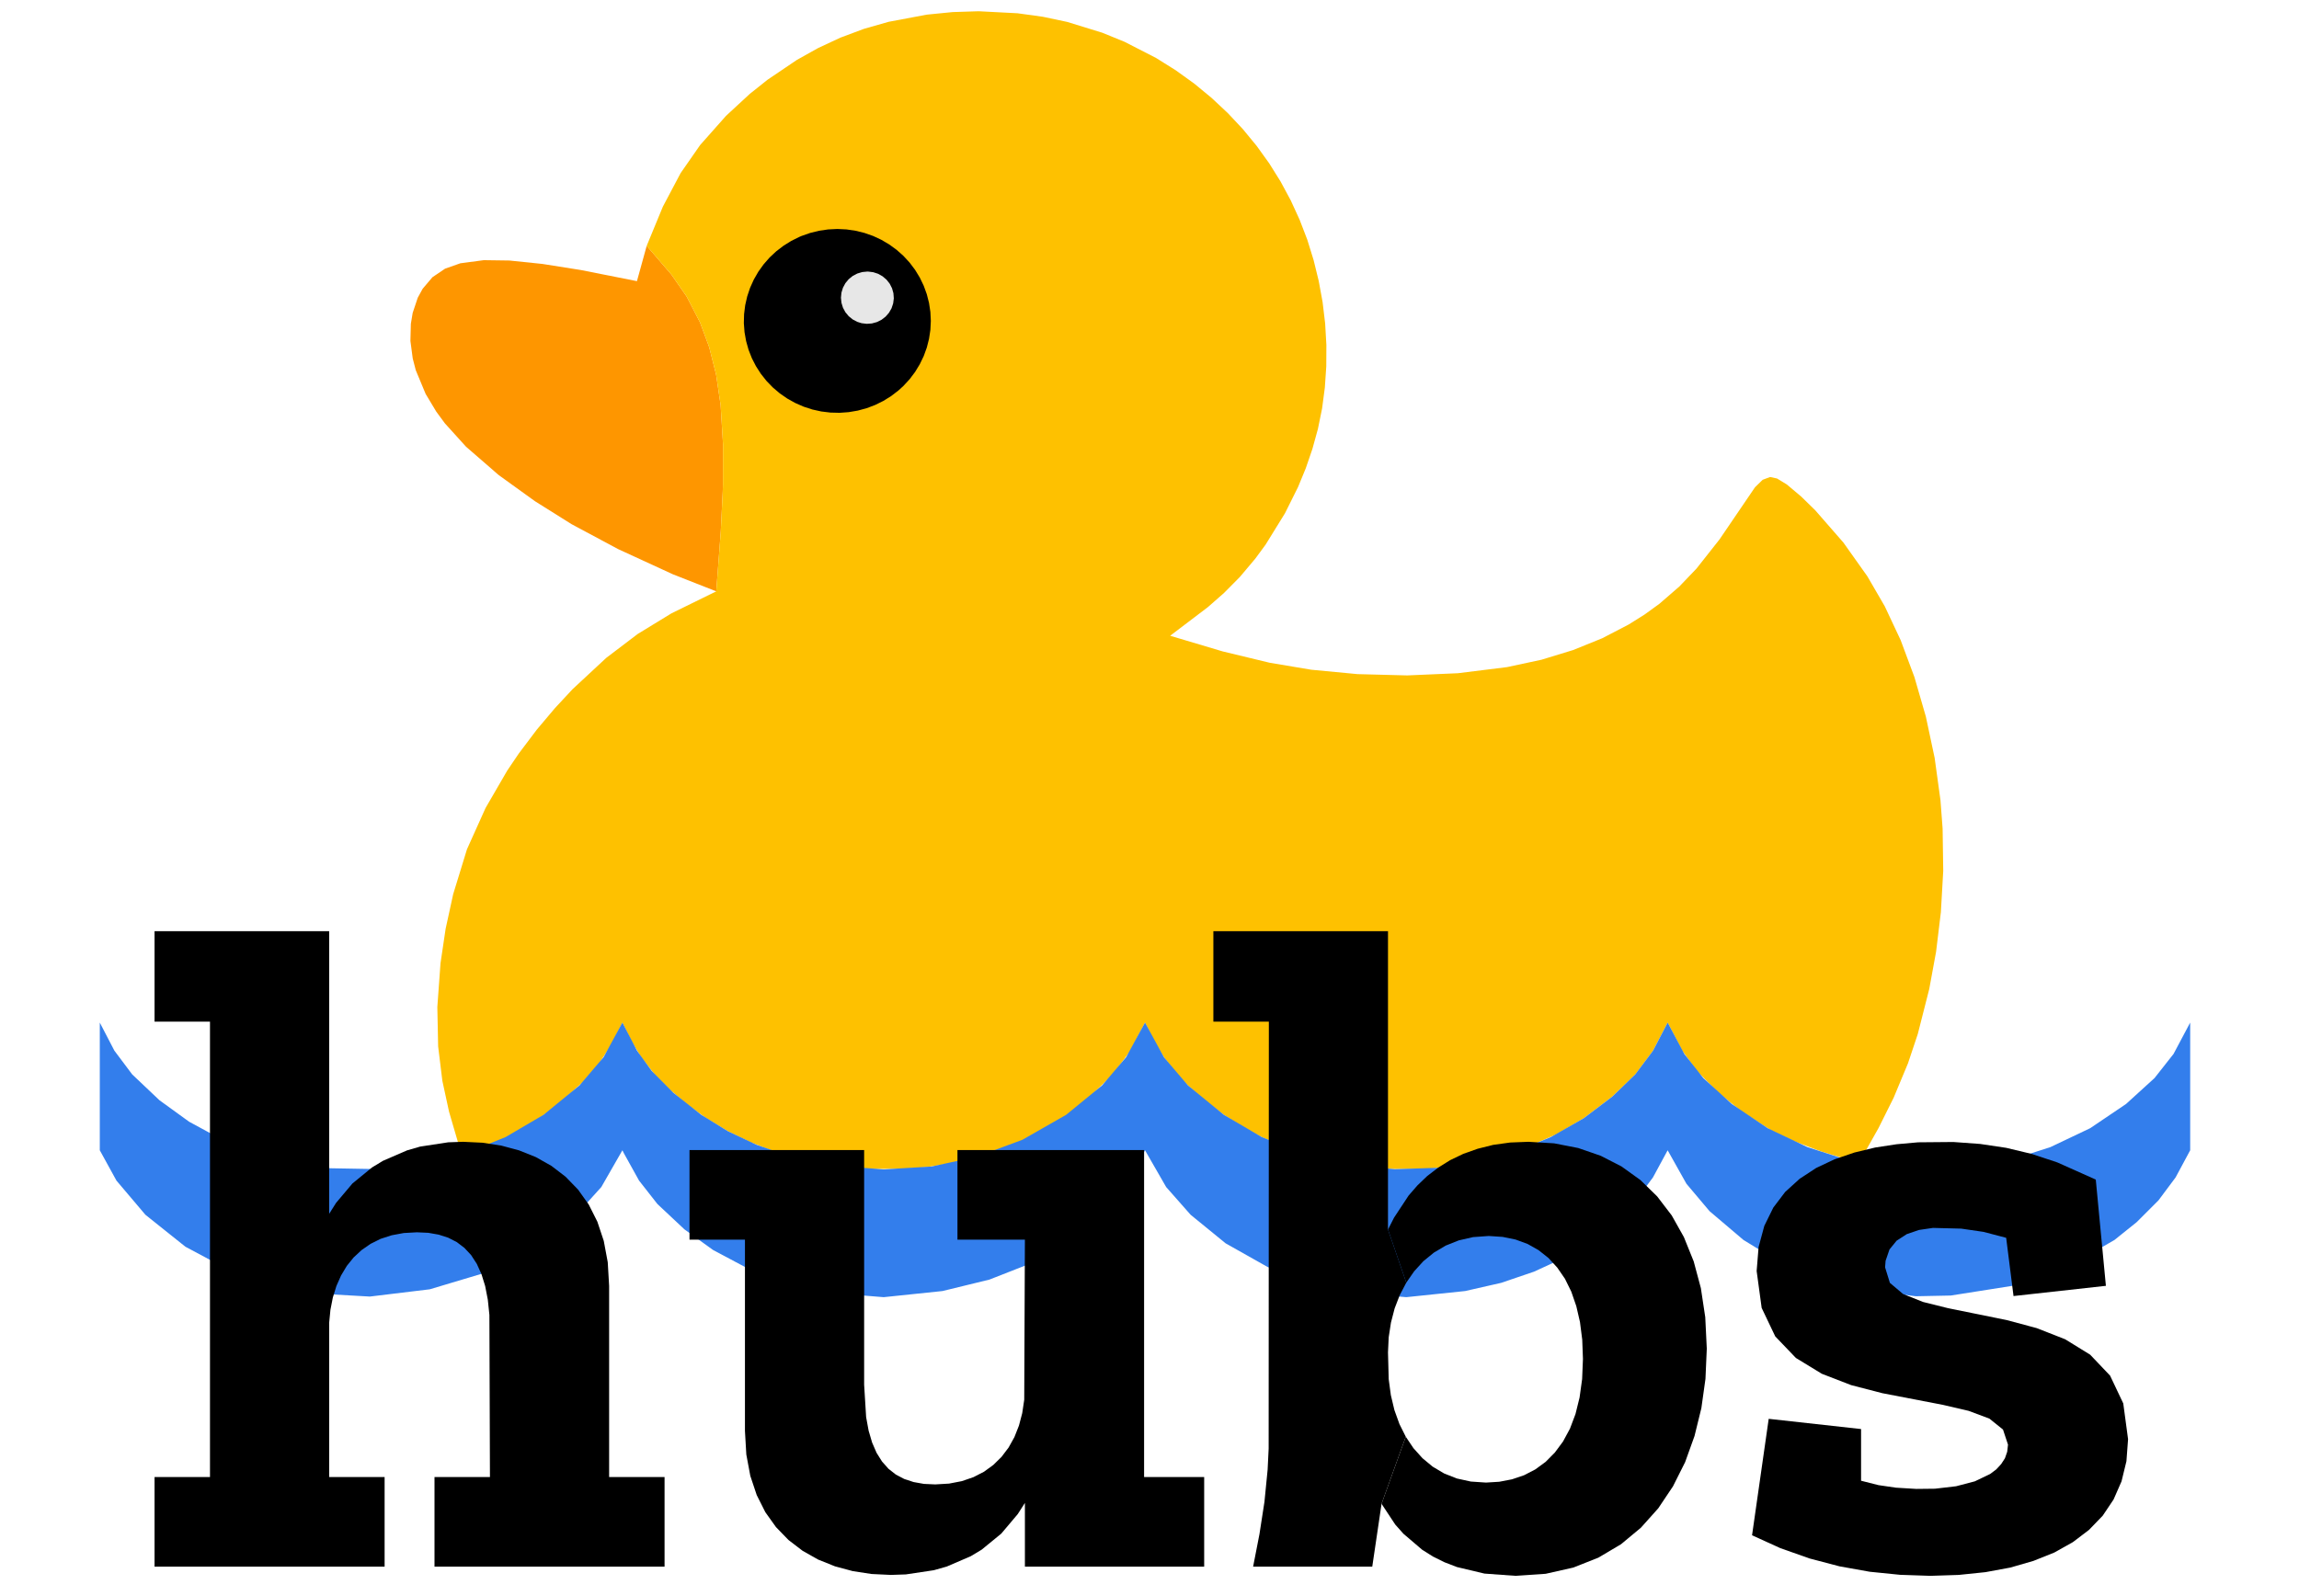 <?xml version="1.0" encoding="UTF-8"?>
<svg width="144" height="100" fill="none" version="1.1" viewBox="0 0 144 100" xml:space="preserve" xmlns="http://www.w3.org/2000/svg"><g transform="matrix(.064 0 0 .064 6.183 -15.817)"><g id="blender_object_bill_GPencil">
 <!--Layer: Duck Top_007_Fills--><g id="Duck Top_007_Fills"><polygon points="305.49 564.13 305.06 580.9 307.32 598.06 310.32 609.59 319.94 632.73 330.35 650.08 338.83 661.61 359.51 684.46 391.42 712.17 426.97 737.81 462.77 760.27 508.38 784.7 562.14 809.44 604.39 826.03 608.8 767.41 610.73 728.07 610.92 721.48 610.99 681.98 608.65 643.72 604.27 613.96 597.43 586.9 588.45 562.66 575.39 537.41 560.5 515.97 536.3 487.79 526.76 522.37 471.86 511.48 434.25 505.52 402.02 502.18 376.91 501.83 353.94 504.88 338.99 510.15 326.62 518.51 317.06 529.78 312.23 538.62 307.27 553.45" fill="#fe9600"/></g></g><g id="blender_object_duck_GPencil">
 <!--Layer: Duck Top_004_Fills--><g id="Duck Top_004_Fills"><polygon points="810.36 261.48 835.74 258.96 861.24 258.15 899.18 260.12 923.9 263.53 947.91 268.61 982.26 279.2 1004 288.08 1034.8 303.88 1054 315.9 1072.2 328.99 1089.2 343.03 1105.1 357.93 1119.8 373.6 1133.3 390.01 1145.6 407.12 1156.7 424.89 1166.6 443.27 1175.3 462.24 1182.8 481.75 1189 501.75 1194 522.18 1197.8 542.91 1200.3 563.83 1201.5 584.82 1201.4 605.76 1200 626.54 1197.3 647.02 1193.2 667.11 1187.8 686.68 1181.3 705.63 1173.8 723.85 1161 749.57 1142 780.32 1132 793.93 1116.8 811.98 1101.3 827.63 1085.6 841.42 1048.6 869.51 1100 884.83 1146 895.93 1186.7 902.77 1232 907.07 1280.6 908.34 1330.2 906.19 1378.3 900.21 1412 892.99 1443 883.5 1471.5 871.94 1497.3 858.53 1513 848.68 1527.5 838.16 1546.9 821.34 1563.7 803.79 1586.3 775.14 1621 724.13 1628.5 716.81 1635.8 714.1 1642.6 715.59 1652.2 721.47 1666.2 733.25 1680 746.75 1707.5 778.27 1731 811.39 1748 840.71 1763.5 873.73 1777 909.96 1788.2 948.67 1796.8 989.09 1802.5 1030.5 1804.6 1058.3 1805.2 1099.7 1802.9 1140.1 1798.2 1178.9 1791.5 1215.4 1780.3 1259.4 1770.7 1288.1 1756.7 1321.7 1741.9 1351.4 1722.6 1385.7 1684.7 1374 1658 1363.8 1637.1 1353.9 1607.4 1334.8 1585.3 1316.9 1564.1 1295.5 1549.8 1275.7 1535.5 1248.2 1521.2 1275.7 1503.9 1298.9 1481.4 1320.6 1453.3 1341.9 1426.7 1357.5 1393 1372.2 1355 1383.7 1322.3 1389.6 1298.3 1391.4 1268.6 1391.5 1249.5 1390.8 1228.5 1388.4 1204.5 1383.7 1183.2 1377.9 1160.8 1370.1 1138.3 1360.3 1121.9 1351.6 1101.2 1338.5 1082.4 1324.2 1066 1309.7 1055.5 1298.9 1042.5 1282.1 1032.9 1266.4 1024 1248.2 1009.7 1275.7 992.46 1298.9 965.89 1324.7 923.84 1360.1 870.6 1376.6 833.38 1386 810.82 1389.6 790.69 1391.2 753.43 1391.5 729.9 1390.1 703.15 1386 682.57 1381 660.62 1374.2 638.09 1365.4 615.85 1354.6 594.75 1341.9 575.4 1327.9 558.37 1313.3 544.07 1298.9 530.98 1282.1 521.45 1266.4 512.53 1248.2 501.92 1269.5 489.32 1288.7 474.18 1306 450.48 1327.6 424.32 1346.9 403.42 1359.1 384.1 1367.6 354.98 1376.9 342.83 1335.3 336.32 1305.2 332.2 1271.5 331.4 1233 334.51 1190.1 339.51 1156.4 346.91 1122.5 360.42 1078.5 378.61 1038.1 399.83 1001.5 411.21 984.68 428.79 961.37 446.46 940.42 463.74 921.83 496.74 891.15 527.51 867.77 560.52 847.58 604.39 826.03 608.8 767.41 610.73 728.07 610.92 721.48 610.99 681.98 608.65 643.72 604.27 613.96 597.43 586.9 588.45 562.66 575.39 537.41 560.5 515.97 536.3 487.79 552.14 449.42 569.53 416.55 588.6 389.14 613.96 360.53 637.22 339.03 654.59 325.19 683.26 305.81 704 294.21 725.94 283.97 749.01 275.36 773.04 268.5" fill="#fec100"/></g></g><g id="blender_object_water_GPencil">
 <!--Layer: Water_003_Fills--><g id="Water_003_Fills"><polygon points="1143.9 1487.4 1192.2 1504.5 1240.7 1513.7 1279.7 1517 1337.3 1511 1372.5 1503 1404.8 1492 1431.5 1479.7 1456.5 1464.3 1483.1 1443.5 1504.3 1422.3 1521.1 1399.8 1535.5 1373.2 1553.9 1406 1576.5 1432.8 1609.7 1461 1644.7 1482.4 1682.4 1498 1724 1509.3 1778.4 1516.1 1812.6 1515.4 1873.5 1505.8 1927 1487.4 1972.8 1461 1994.6 1443.5 2015.8 1422.3 2032.6 1399.8 2046.9 1373.2 2046.9 1248.2 2030.6 1278.9 2012 1302.5 1984.1 1327.9 1949 1351.6 1910.1 1370.1 1871.6 1382.5 1833.8 1389.6 1791.2 1391.9 1748.7 1389.6 1710.8 1382.5 1672.3 1370.1 1633.4 1351.6 1598.3 1327.9 1570.4 1302.5 1551.8 1278.9 1535.5 1248.2 1521.2 1275.7 1503.8 1298.9 1481.4 1320.6 1453.3 1341.9 1421.1 1360.3 1387.4 1374.2 1349.9 1384.9 1318.1 1390.1 1268.6 1391.7 1224 1387.7 1177.7 1376.1 1138.3 1360.3 1101.2 1338.5 1066 1309.7 1042.5 1282.1 1024 1248.2 1005.5 1282.1 981.99 1309.7 946.8 1338.5 904.06 1362.9 859.34 1379.5 815.11 1389.1 768.26 1391.9 712.49 1387.7 677.19 1379.5 643.73 1367.8 615.85 1354.6 589.73 1338.5 562.38 1316.9 541.19 1295.5 526.82 1275.7 512.53 1248.2 494.08 1282.1 470.52 1309.7 435.33 1338.5 398.18 1360.3 358.86 1376.1 312.57 1387.7 271.62 1391.6 226.54 1390.8 191.58 1386 154.73 1376.1 120.99 1362.9 88.411 1345.2 59.43 1324.2 32.745 1298.9 15.346 1275.7 1.058 1248.2 1.058 1373.2 17.373 1402.9 45.673 1436.3 84.823 1467.6 126.34 1489.8 174.46 1505.8 217.72 1513.7 265.33 1516.4 323.99 1509.3 381.85 1492 423.83 1470.8 464.12 1439.9 491.88 1409.2 512.53 1373.2 513.96 1376.1 528.84 1402.9 546.79 1425.8 573.22 1450.6 601.23 1470.8 632.43 1487.4 664.81 1499.8 701.07 1509.3 733.67 1514.2 768.26 1517 825.8 1511 871.72 1499.8 909.44 1485 945.07 1464.3 979.38 1436.3 1003.3 1409.2 1024 1373.2 1044.7 1409.2 1068.6 1436.3 1102.9 1464.3" fill="#337eec"/></g></g><g id="blender_object_hubs_GPencil">
 <!--Layer: Hubs Text Black_004_Fills--><g id="Hubs Text Black_004_Fills" fill="#000"><polygon points="1874 1515.9 1964.4 1505.9 1954.5 1401.9 1916.9 1385.1 1891.9 1376.8 1866.8 1370.8 1841.3 1367 1815.1 1365.1 1780.7 1365.4 1759.5 1367.3 1738.6 1370.5 1718.3 1375.4 1698.9 1382 1680.9 1390.5 1664.7 1401.1 1650.5 1414 1638.9 1429.3 1630.1 1447.2 1624.5 1467.9 1622.6 1491.4 1627.5 1527.5 1640.8 1555.4 1661 1576.5 1686.4 1592 1715.1 1603.1 1745.6 1611 1804.8 1622.4 1830.1 1628.3 1850.4 1635.9 1863.7 1646.6 1868.6 1661.4 1867.8 1668.4 1865.6 1674.7 1861.9 1680.4 1857.1 1685.6 1851.1 1690.1 1836.1 1697.3 1817.8 1702.1 1797.2 1704.5 1778.8 1704.7 1758.9 1703.5 1741.8 1701 1724.8 1696.7 1724.8 1646.1 1634.4 1636.1 1618.1 1750.1 1645.8 1762.7 1674.4 1772.8 1703.7 1780.5 1733.3 1785.8 1763 1788.8 1792.6 1789.8 1820.4 1788.9 1846.5 1786.2 1870.9 1781.7 1893.4 1775.2 1913.9 1767 1932.1 1756.8 1947.9 1744.8 1961.3 1730.9 1971.9 1715.1 1979.7 1697.3 1984.5 1677.6 1986.1 1656 1981.4 1621 1968.5 1593.8 1949 1573.3 1924.5 1558.2 1896.7 1547.3 1867.2 1539.4 1810 1527.8 1785.5 1521.7 1765.9 1513.9 1753 1503 1748.3 1487.8 1748.8 1481.4 1752.6 1470.3 1759.6 1461.7 1769.5 1455.3 1781.5 1451.2 1795.2 1449.2 1822.8 1449.9 1844.7 1453.1 1866.8 1458.9"/><polygon points="675.07 1754.7 662.85 1742.1 652.42 1727.5 643.97 1710.7 637.7 1691.9 633.8 1671 632.46 1647.9 632.46 1460.7 578.2 1460.7 578.2 1373 749.11 1373 749.11 1602.7 751.06 1634.4 753.5 1647.7 756.91 1659.3 761.29 1669.4 766.63 1677.9 772.93 1685 780.19 1690.7 788.4 1695 797.56 1698 807.68 1699.8 818.73 1700.3 832.24 1699.5 844.7 1697.1 856.09 1693.2 866.39 1687.9 875.58 1681.2 883.61 1673.3 890.49 1664.2 896.17 1654 900.63 1642.7 903.84 1630.5 905.79 1617.4 906.45 1460.7 840.44 1460.7 840.44 1373 1023.1 1373 1023.1 1693.1 1081.9 1693.1 1081.9 1780.8 906.45 1780.8 906.45 1718.4 899.5 1729.3 883.29 1748.5 864.1 1764.2 853.44 1770.6 830.02 1780.7 817.31 1784.3 789.95 1788.4 775.33 1788.9 756.37 1788 738.06 1785.2 720.58 1780.5 704.13 1773.9 688.9 1765.3"/><polygon points="322.54 1454 311.45 1453.5 298.6 1454.2 286.75 1456.4 275.9 1459.9 266.07 1464.8 257.27 1470.9 249.51 1478.1 242.8 1486.4 237.17 1495.8 232.61 1506.1 229.15 1517.3 226.79 1529.3 225.55 1542.1 225.55 1693.1 279.8 1693.1 279.8 1780.8 54.642 1780.8 54.642 1693.1 108.9 1693.1 108.9 1247.3 54.642 1247.3 54.642 1158.7 225.55 1158.7 225.55 1435.4 232.3 1424.7 248.32 1405.7 267.5 1390 278.22 1383.5 301.77 1373.3 314.56 1369.6 342.03 1365.4 356.66 1364.9 375.62 1365.8 393.93 1368.6 411.41 1373.3 427.86 1379.9 443.1 1388.5 456.92 1399.1 469.14 1411.7 479.57 1426.3 488.02 1443.1 494.29 1461.9 498.19 1482.8 499.53 1505.9 499.53 1693.1 553.79 1693.1 553.79 1780.8 328.63 1780.8 328.63 1693.1 382.89 1693.1 382.36 1534.4 380.8 1519.4 378.21 1506.1 374.61 1494.5 370.03 1484.4 364.46 1475.8 357.94 1468.8 350.47 1463.1 342.07 1458.8 332.75 1455.8"/><polygon points="1551.4 1458.2 1561 1482 1568 1508.1 1572.3 1536.6 1573.8 1567.4 1572.5 1597 1568.5 1625.6 1561.8 1652.9 1552.6 1678.5 1540.7 1702.2 1526.3 1723.7 1509.3 1742.7 1489.8 1758.9 1467.7 1772 1443.2 1781.7 1416.1 1787.8 1386.6 1789.8 1356.2 1787.6 1329.3 1781.2 1317.1 1776.5 1305.8 1770.9 1295.3 1764.3 1276.9 1748.6 1268.9 1739.6 1255.5 1719.3 1279.2 1653.6 1286.7 1664.8 1295.5 1674.6 1305.5 1682.9 1316.8 1689.6 1329.2 1694.5 1342.9 1697.5 1357.7 1698.5 1370.7 1697.7 1383.2 1695.3 1395 1691.3 1406 1685.6 1416.1 1678.2 1425.1 1669.1 1433.1 1658.3 1439.9 1645.7 1445.3 1631.4 1449.3 1615.2 1451.8 1597.2 1452.6 1577.4 1451.9 1558.6 1449.7 1541.4 1446.1 1525.8 1441.2 1511.6 1435 1499 1427.5 1488.1 1418.9 1478.7 1409.2 1471 1398.4 1464.9 1386.7 1460.6 1374 1458 1360.4 1457.1 1345.1 1458.2 1331.1 1461.4 1318.3 1466.5 1306.7 1473.4 1296.4 1481.8 1287.4 1491.7 1279.7 1502.8 1261.8 1450.8 1267.7 1439.2 1282 1417.5 1290.6 1407.6 1300.2 1398.4 1310.9 1390.2 1322.6 1382.9 1335.5 1376.7 1349.6 1371.7 1364.8 1367.9 1381.4 1365.6 1399.3 1364.9 1424.4 1366.4 1448 1371 1470 1378.6 1490.3 1389 1508.8 1402.3 1525.2 1418.3 1539.5 1437"/><polygon points="1090.9 1158.7 1261.8 1158.7 1261.8 1450.8 1279.7 1502.8 1273.3 1515 1268.3 1528 1264.7 1541.9 1262.5 1556.2 1261.8 1571 1262.5 1597.3 1264.6 1612.9 1268.1 1627.6 1273 1641.2 1279.2 1653.6 1255.5 1719.3 1246.4 1780.8 1129.8 1780.8 1136 1749 1140.9 1717.3 1144 1685.9 1145 1665.3 1145.2 1247.3 1090.9 1247.3"/></g></g><g id="blender_object_eye_GPencil">
 <!--Layer: Duck Top_005_Fills--><g id="Duck Top_005_Fills"><polygon points="814.38 561.29 813.94 570.11 812.62 578.84 810.44 587.41 807.42 595.73 803.57 603.71 798.96 611.28 793.61 618.38 787.58 624.92 782.64 629.43 775.56 634.86 767.97 639.59 759.95 643.56 751.58 646.74 742.92 649.09 734.07 650.6 725.12 651.25 716.14 651.03 707.23 649.95 698.46 648.02 689.93 645.25 681.73 641.67 673.91 637.31 666.57 632.23 659.77 626.46 653.58 620.07 648.05 613.1 643.25 605.64 639.21 597.76 635.98 589.52 633.59 581 632.05 572.3 631.38 563.5 631.61 554.67 632.71 545.9 634.68 537.29 637.49 528.9 641.13 520.83 645.56 513.14 650.73 505.92 656.59 499.23 663.1 493.15 670.18 487.72 677.77 482.99 685.78 479.02 687.85 478.14 696.3 475.17 705.02 473.03 713.9 471.73 722.87 471.29 731.84 471.73 740.72 473.03 749.43 475.17 757.89 478.14 766.01 481.92 773.71 486.47 780.92 491.72 787.58 497.65 793.61 504.2 798.96 511.29 803.57 518.87 807.42 526.85 810.44 535.16 812.62 543.73 813.94 552.47" fill="#000"/></g></g><g id="blender_object_eye_highlight_GPencil">
 <!--Layer: Duck Top_006_Fills--><g id="Duck Top_006_Fills"><polygon points="770.12 557.1 773.43 553.3 775.93 548.94 777.52 544.18 778.15 539.2 777.77 534.19 776.42 529.36 774.14 524.88 771.02 520.92 767.18 517.65 762.77 515.17 757.95 513.6 752.92 512.99 752.28 512.98 747.23 513.47 742.38 514.93 737.91 517.29 733.98 520.47 730.77 524.35 728.38 528.78 726.91 533.58 726.41 538.57 726.91 543.56 728.38 548.36 730.77 552.79 733.98 556.66 737.91 559.85 742.38 562.21 746.61 563.54 751.65 564.15 756.7 563.78 761.59 562.44 766.12 560.19" fill="#e7e7e7"/></g></g></g></svg>
